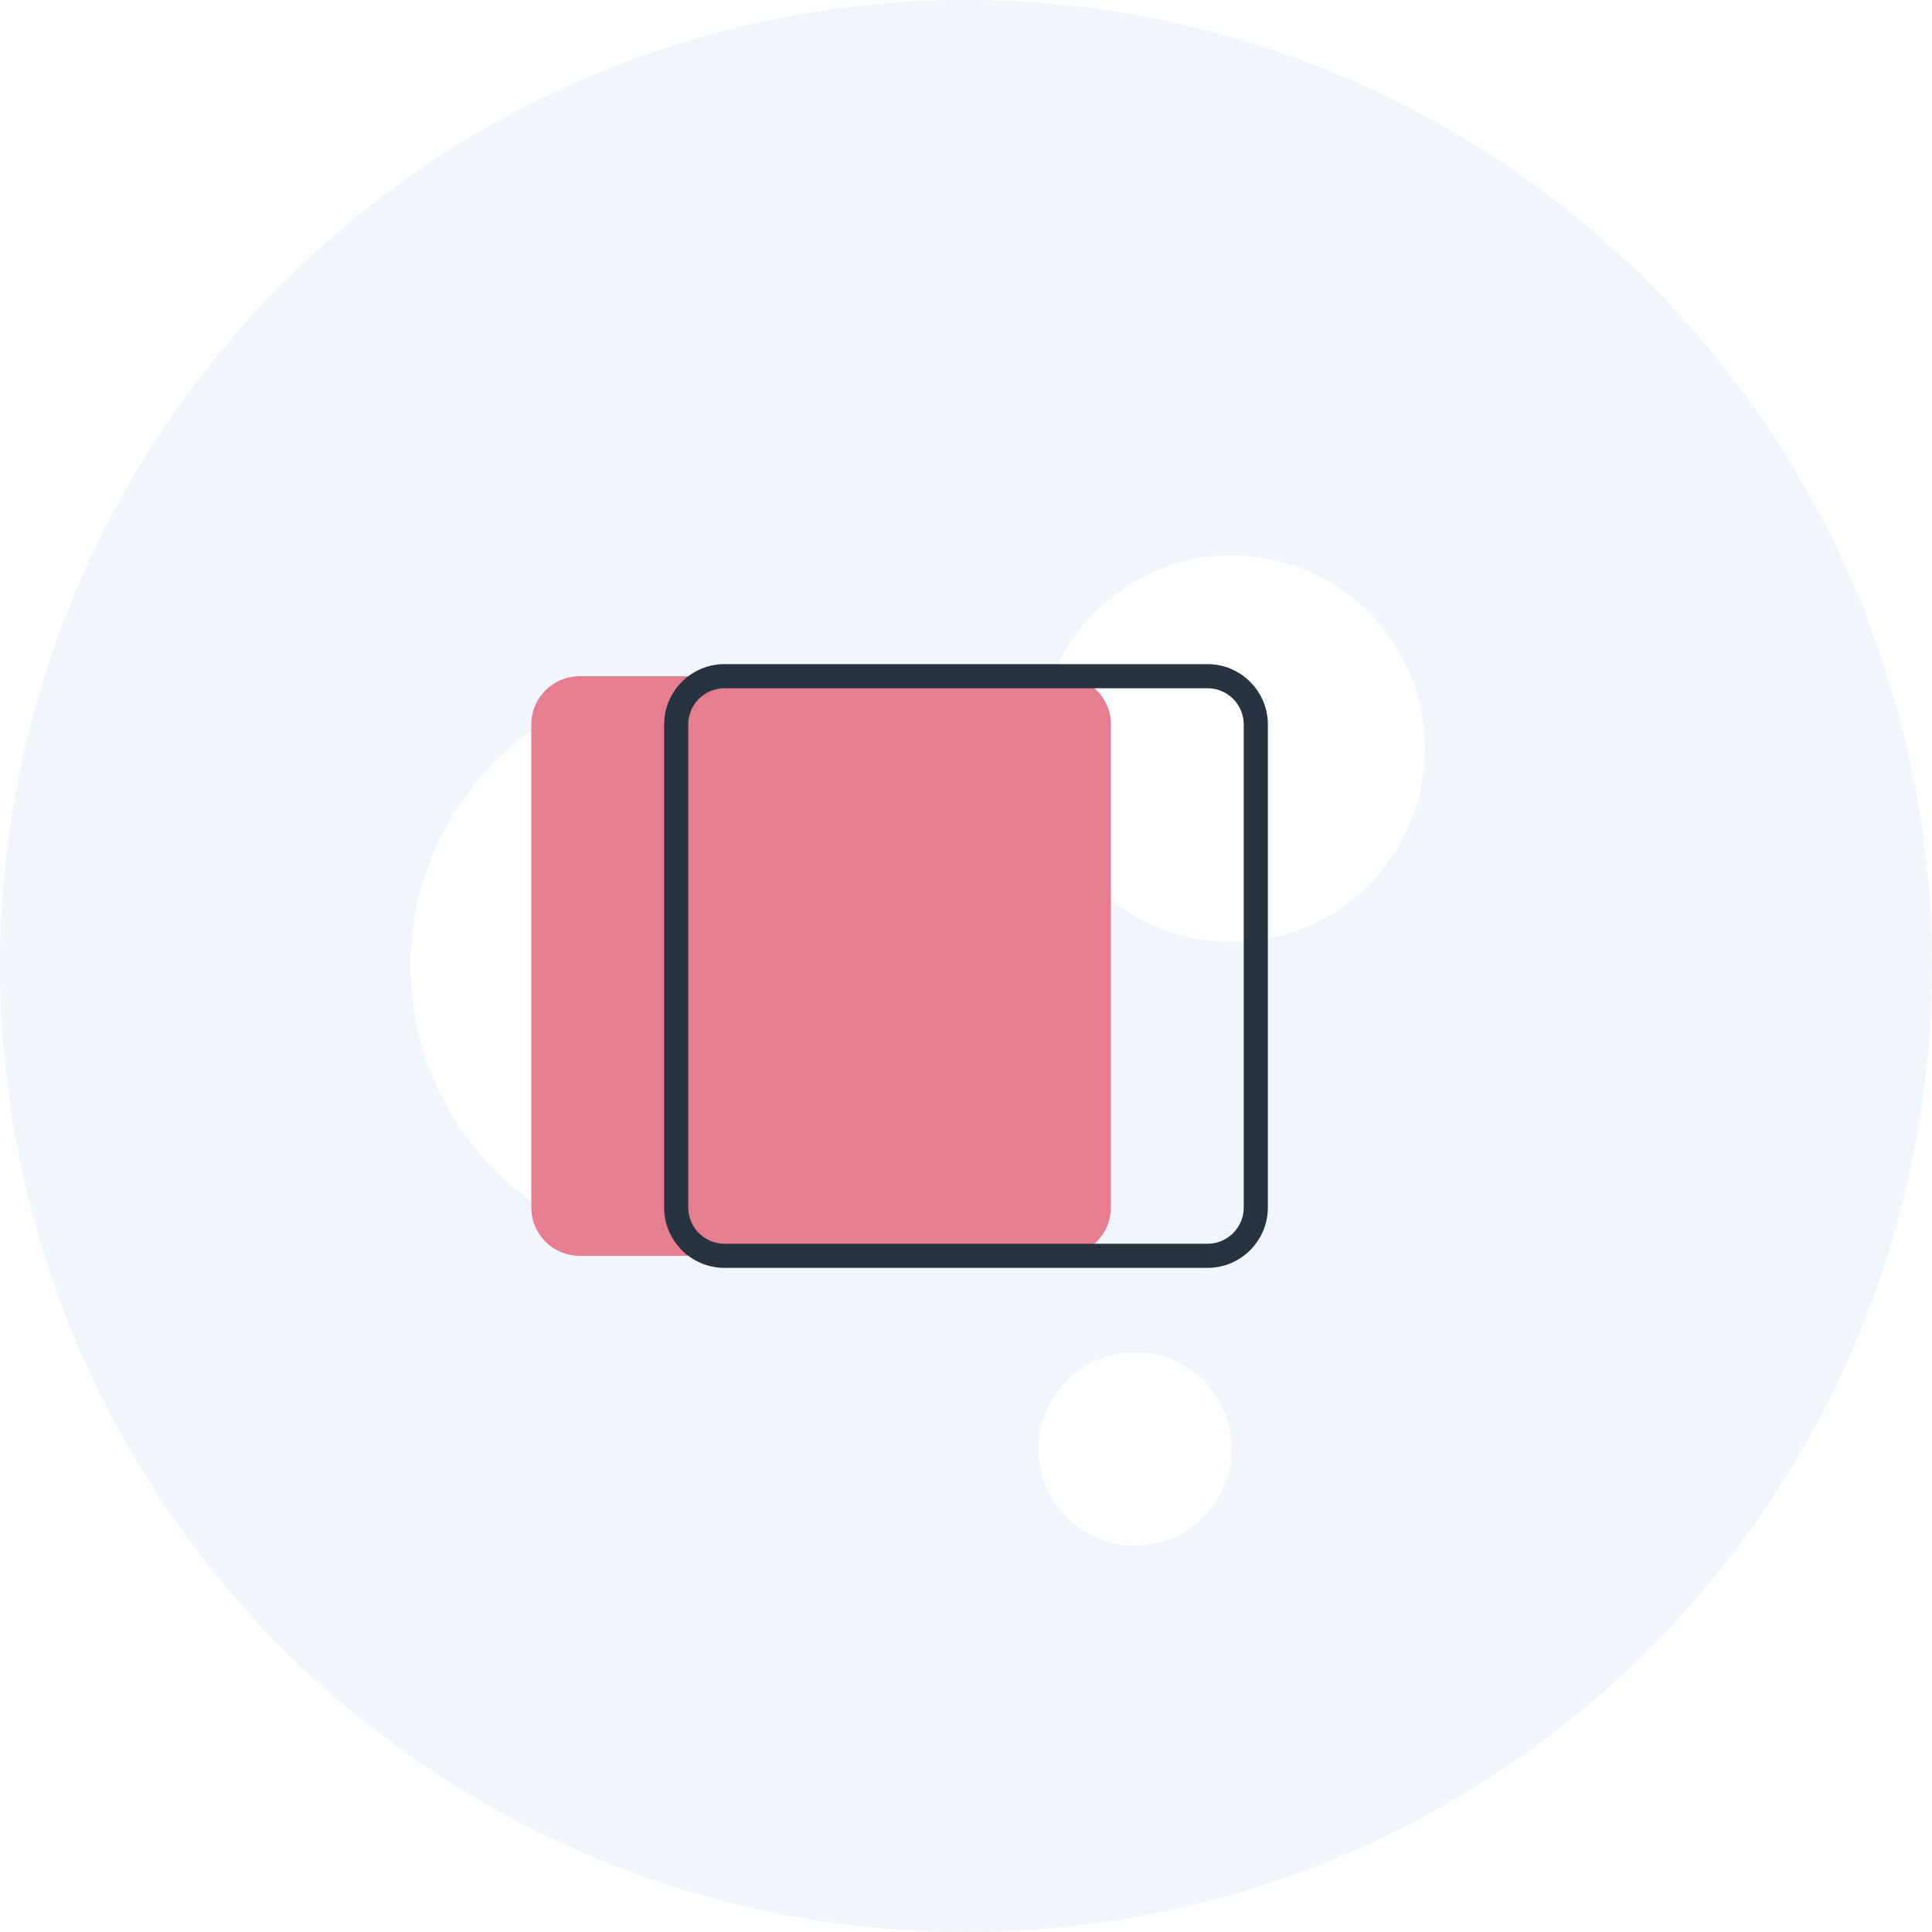 <svg viewBox="0 0 80 80" fill="none" xmlns="http://www.w3.org/2000/svg">
<circle cx="40" cy="40" r="40" fill="#F1F6FC"/>
<circle cx="29" cy="40" r="12" fill="white"/>
<circle cx="51" cy="31" r="8" fill="white"/>
<circle cx="47" cy="60" r="4" fill="white"/>
<g filter="url(#filter0_i)">
<path d="M28 30C28 28.895 28.895 28 30 28H50C51.105 28 52 28.895 52 30V50C52 51.105 51.105 52 50 52H30C28.895 52 28 51.105 28 50V30Z" fill="#E77E90"/>
</g>
<path d="M28 30C28 28.895 28.895 28 30 28H50C51.105 28 52 28.895 52 30V50C52 51.105 51.105 52 50 52H30C28.895 52 28 51.105 28 50V30Z" stroke="#283341" stroke-miterlimit="10" stroke-linecap="round" stroke-linejoin="round"/>
<defs>
<filter id="filter0_i" x="27.5" y="27.5" width="25" height="25" filterUnits="userSpaceOnUse" color-interpolation-filters="sRGB">
<feFlood flood-opacity="0" result="BackgroundImageFix"/>
<feBlend mode="normal" in="SourceGraphic" in2="BackgroundImageFix" result="shape"/>
<feColorMatrix in="SourceAlpha" type="matrix" values="0 0 0 0 0 0 0 0 0 0 0 0 0 0 0 0 0 0 127 0" result="hardAlpha"/>
<feOffset dx="-6"/>
<feComposite in2="hardAlpha" operator="arithmetic" k2="-1" k3="1"/>
<feColorMatrix type="matrix" values="0 0 0 0 1 0 0 0 0 1 0 0 0 0 1 0 0 0 0.4 0"/>
<feBlend mode="normal" in2="shape" result="effect1_innerShadow"/>
</filter>
</defs>
</svg>
